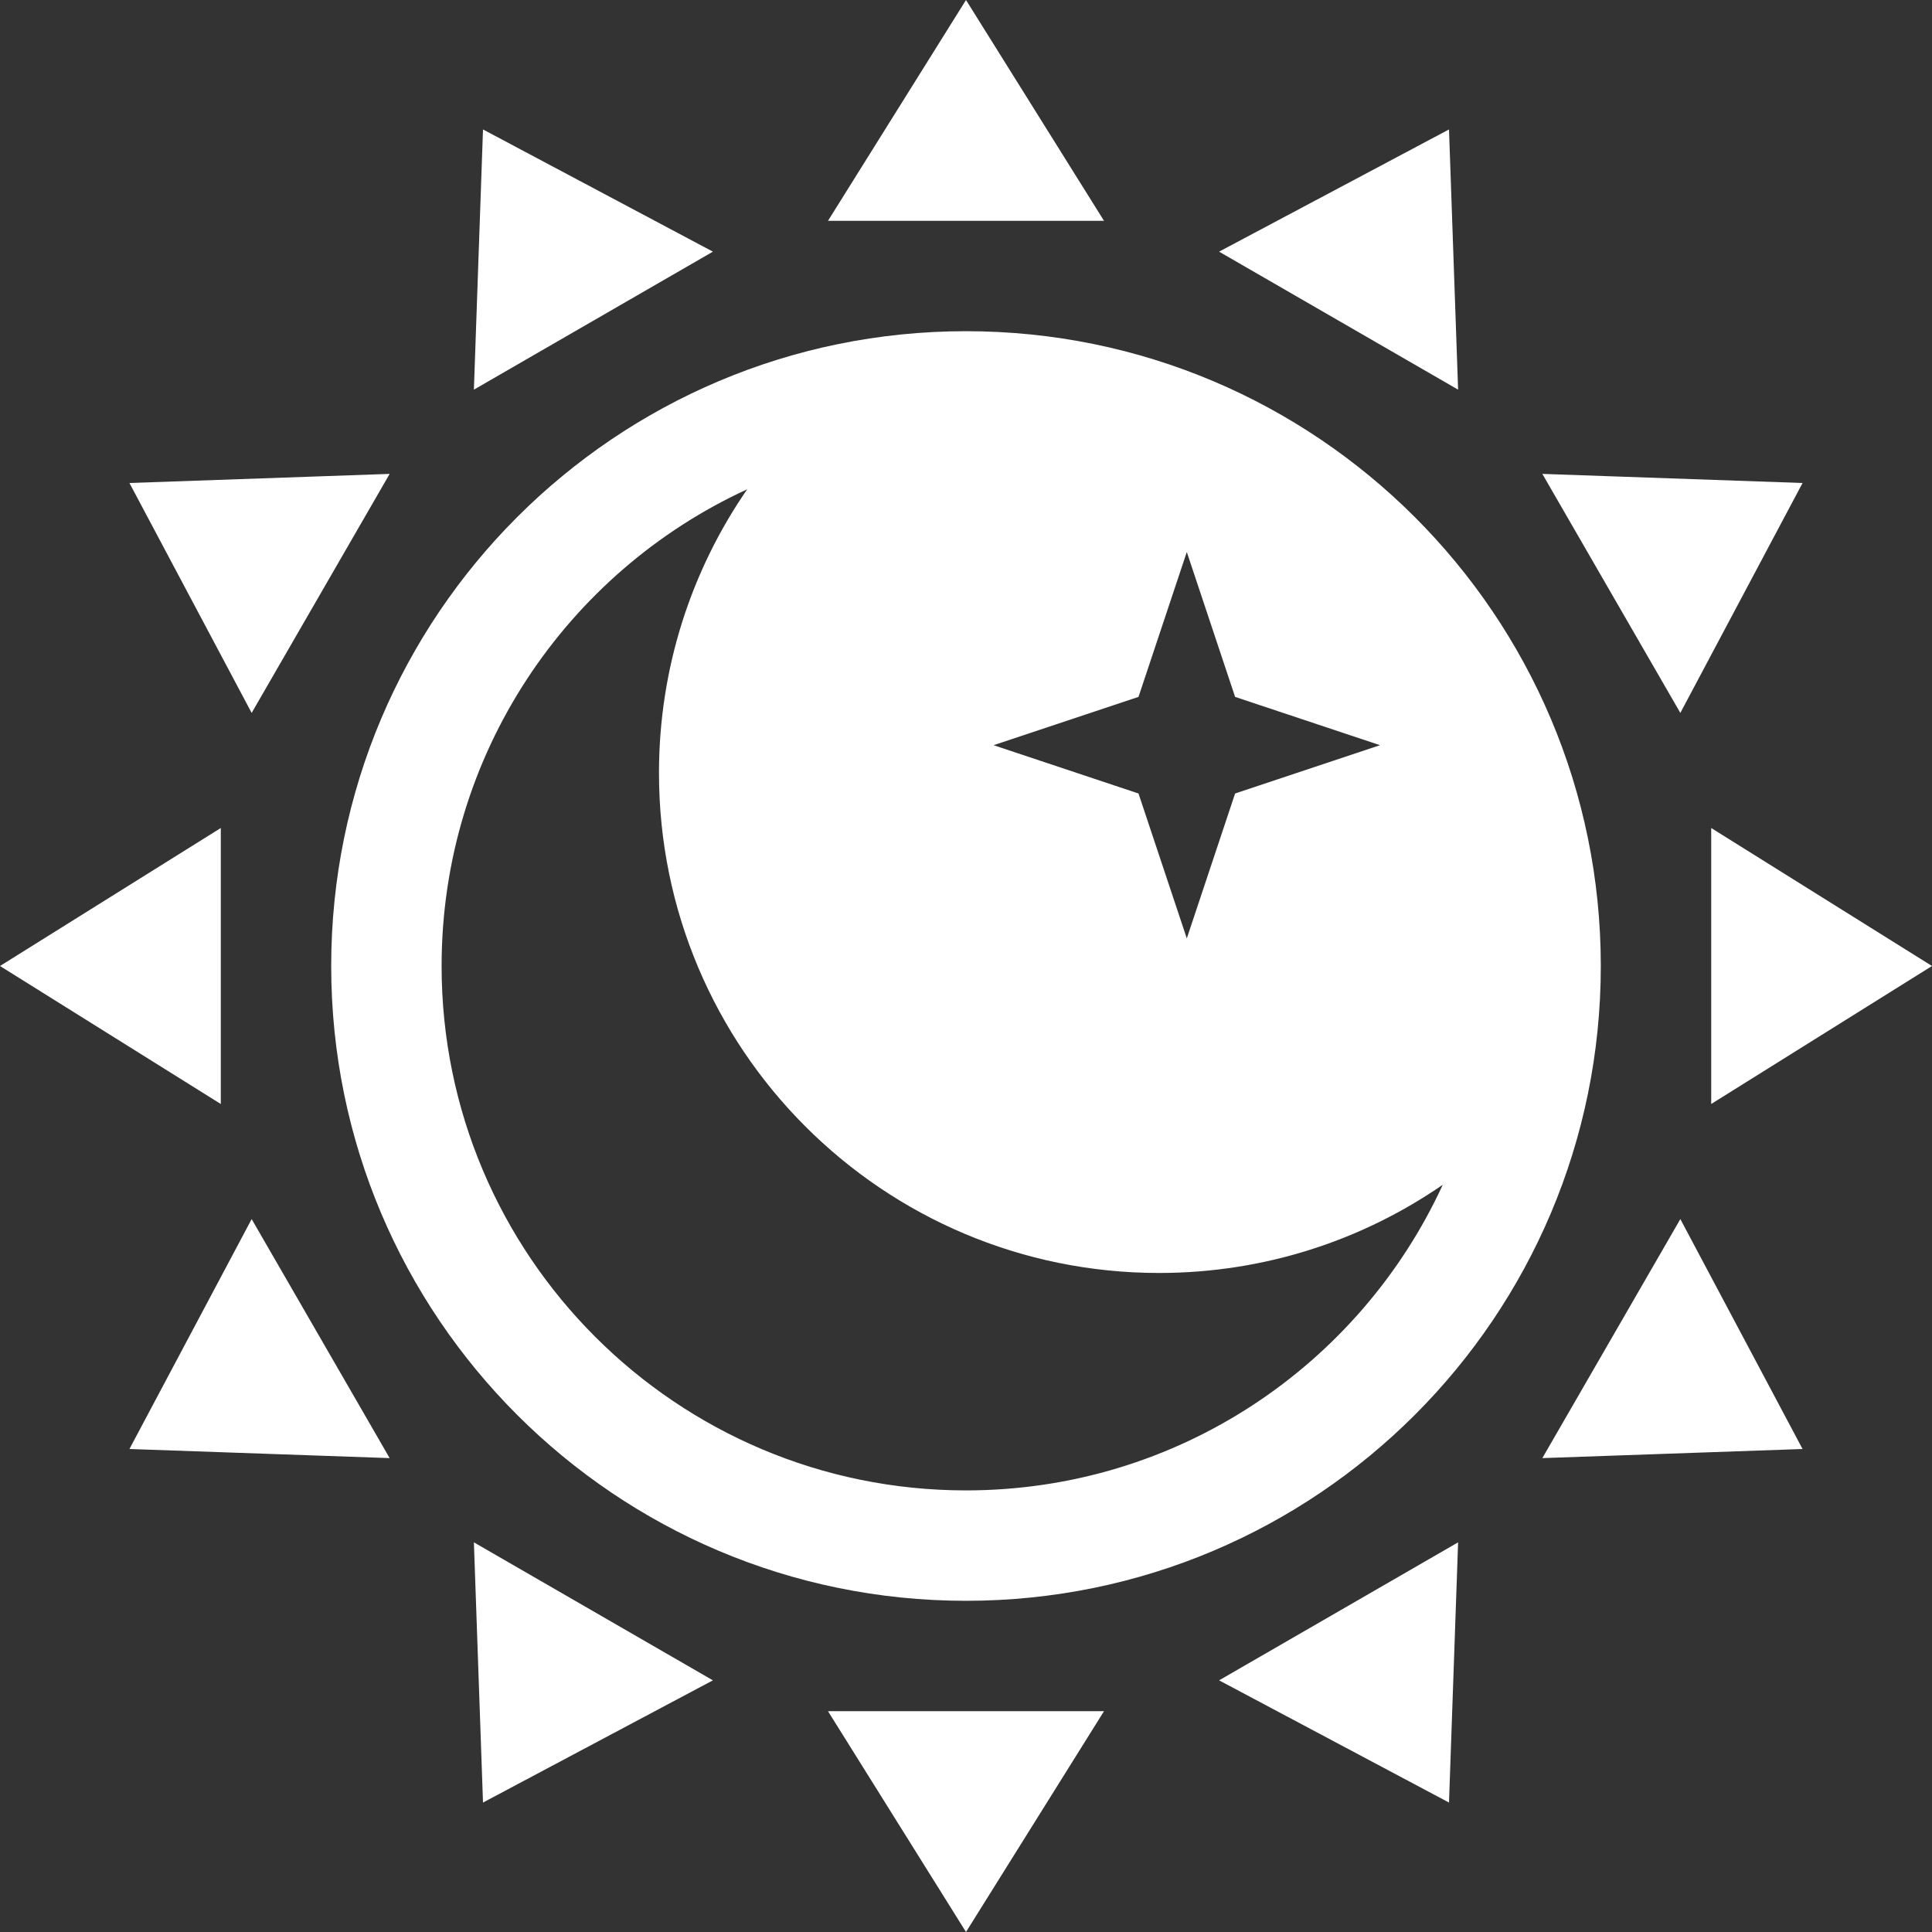 <svg width="35" height="35" viewBox="0 0 35 35" fill="none" xmlns="http://www.w3.org/2000/svg">
<rect x="0" y="0" width="35" height="35" fill="#333333" stroke="none"/>
<path fill-rule="evenodd" clip-rule="evenodd" d="M17.5 0L15 4H20L17.5 0ZM17.5 35L20 31H15L17.5 35ZM4 20L0 17.5L4 15V20ZM35 17.5L31 15V20L35 17.5ZM4.559 22.085L7.059 26.415L2.345 26.25L4.559 22.085ZM27.941 8.585L30.441 12.915L32.655 8.75L27.941 8.585ZM8.585 27.941L12.915 30.441L8.75 32.655L8.585 27.941ZM22.085 4.559L26.415 7.059L26.25 2.345L22.085 4.559ZM12.915 4.559L8.585 7.059L8.75 2.345L12.915 4.559ZM26.415 27.941L22.085 30.441L26.25 32.655L26.415 27.941ZM7.059 8.585L4.559 12.915L2.345 8.75L7.059 8.585ZM30.441 22.085L27.941 26.415L32.655 26.25L30.441 22.085ZM29 17.5C29 23.851 23.851 29 17.5 29C11.149 29 6 23.851 6 17.5C6 11.149 11.149 6 17.5 6C23.851 6 29 11.149 29 17.5ZM26.137 21.463C24.676 22.471 22.905 23.061 20.997 23.061C15.994 23.061 11.938 19.006 11.938 14.003C11.938 12.095 12.529 10.324 13.536 8.864C10.269 10.366 8 13.668 8 17.5C8 22.747 12.253 27 17.5 27C21.332 27 24.634 24.731 26.137 21.463ZM21.5 10L20.625 12.625L18 13.5L20.625 14.375L21.5 17L22.375 14.375L25 13.5L22.375 12.625L21.5 10Z" fill="white"/>
</svg>
